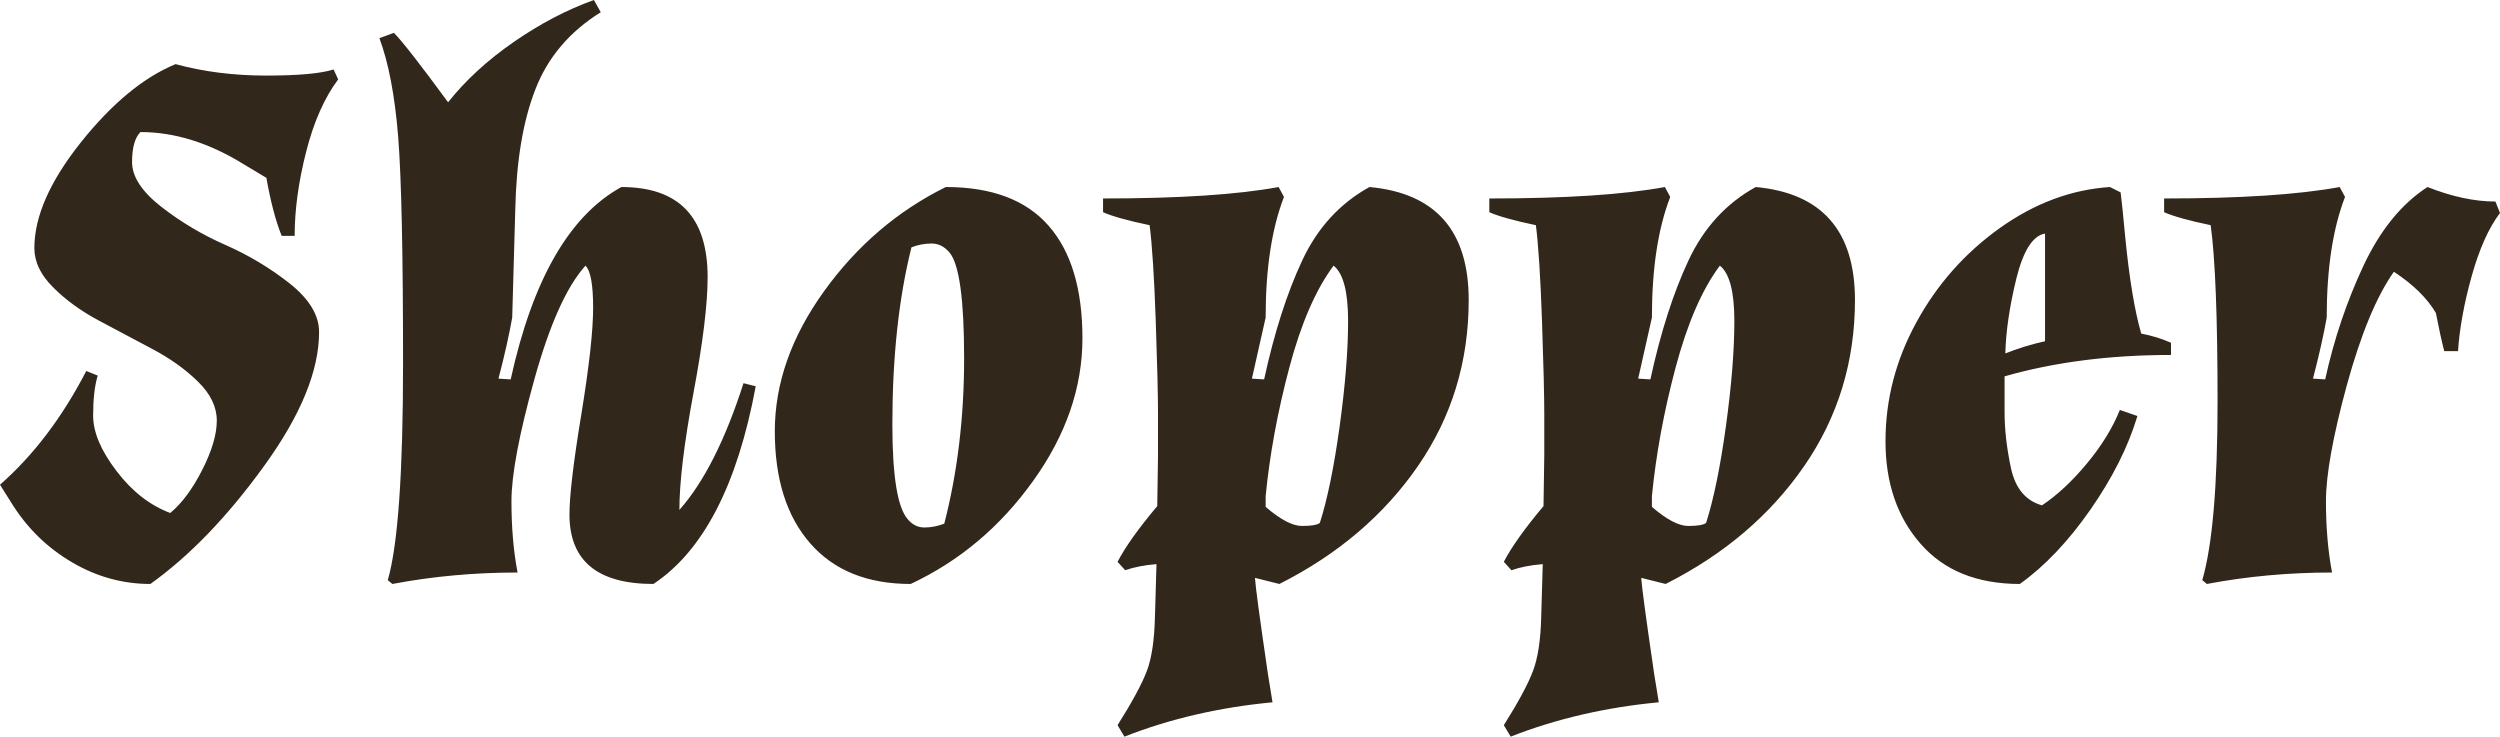 <svg xmlns="http://www.w3.org/2000/svg" viewBox="0 10.05 163.75 48.25" data-asc="0.951" width="163.75" height="48.25"><defs/><g fill="#31281b"><g transform="translate(0, 0)"><path d="M9.20 18.70Q8.65 19.25 8.65 20.67Q8.65 22.10 10.57 23.60Q12.50 25.10 14.78 26.10Q17.05 27.10 18.98 28.62Q20.90 30.15 20.90 31.80Q20.90 35.60 17.30 40.57Q13.70 45.55 9.85 48.30Q7.15 48.30 4.75 46.90Q2.35 45.50 0.85 43.15L0 41.80Q3.30 38.90 5.65 34.35L6.40 34.65Q6.10 35.65 6.10 37.27Q6.10 38.90 7.63 40.90Q9.15 42.90 11.15 43.65Q12.30 42.70 13.25 40.82Q14.20 38.95 14.20 37.60Q14.20 36.25 12.97 35.05Q11.75 33.85 10 32.92Q8.25 32.00 6.48 31.05Q4.70 30.10 3.48 28.87Q2.25 27.65 2.25 26.30Q2.25 23.20 5.30 19.37Q8.35 15.55 11.50 14.25Q14.25 15.00 17.43 15.00Q20.60 15.00 21.85 14.60L22.15 15.25Q20.80 17.05 20.05 20.00Q19.30 22.95 19.30 25.50L18.45 25.50Q17.85 24.00 17.45 21.70L15.95 20.80Q12.55 18.70 9.20 18.70ZM46.35 28.20Q46.35 30.85 45.42 35.80Q44.50 40.75 44.50 43.45Q46.90 40.75 48.70 35.15L49.50 35.35Q47.70 45.05 42.80 48.30Q37.30 48.30 37.30 43.75Q37.30 41.90 38.08 37.17Q38.85 32.45 38.85 30.20Q38.85 27.95 38.35 27.45Q36.50 29.50 35 34.90Q33.50 40.30 33.50 42.88Q33.50 45.45 33.90 47.55Q29.65 47.55 25.70 48.30L25.40 48.05Q26.40 44.60 26.40 33.82Q26.40 23.05 26.08 19.00Q25.75 14.95 24.85 12.55L25.80 12.20Q26.60 13.00 29.35 16.75Q31.05 14.60 33.65 12.80Q36.25 11.00 38.90 10.05L39.35 10.85Q36.30 12.75 35.08 15.87Q33.85 19.00 33.75 23.80L33.55 30.85Q33.25 32.55 32.65 34.85L33.45 34.90Q35.60 25.10 40.70 22.30Q46.35 22.30 46.35 28.20ZM62.20 26.60Q61.70 26.00 61.02 26.00Q60.35 26.00 59.70 26.25Q58.45 31.25 58.45 37.85Q58.45 42.90 59.45 44.05Q59.90 44.60 60.55 44.60Q61.20 44.60 61.85 44.35Q63.15 39.30 63.15 33.52Q63.15 27.75 62.20 26.60M59.65 48.30Q55.40 48.30 53.08 45.65Q50.75 43 50.75 38.30Q50.75 33.60 53.98 29.12Q57.20 24.65 61.95 22.30Q66.45 22.30 68.67 24.82Q70.90 27.35 70.90 32.20Q70.90 37.05 67.67 41.55Q64.45 46.05 59.65 48.30ZM75.85 39.85Q75.85 39.10 75.85 37.22Q75.85 35.35 75.70 31.05Q75.55 26.75 75.30 24.80Q73.15 24.35 72.25 23.95L72.25 23.05Q79.70 23.05 83.75 22.30L84.10 22.95Q82.90 26.05 82.90 30.85L82 34.85L82.80 34.90Q83.80 30.30 85.30 27.10Q86.80 23.90 89.70 22.30Q96.20 22.90 96.20 29.70Q96.20 35.75 92.88 40.57Q89.55 45.40 83.80 48.30L82.20 47.90Q82.25 48.75 83.05 54.20L83.35 56.05Q78.10 56.55 73.65 58.30L73.20 57.55Q74.65 55.25 75.13 53.97Q75.60 52.70 75.65 50.40L75.75 47Q74.55 47.10 73.70 47.40L73.20 46.85Q73.95 45.40 75.80 43.20L75.85 39.85M82.90 43.25Q84.35 44.50 85.28 44.50Q86.20 44.50 86.45 44.30Q87.20 41.95 87.75 37.95Q88.30 33.95 88.30 31.07Q88.30 28.20 87.35 27.45Q85.60 29.80 84.45 34.13Q83.30 38.45 82.90 42.55L82.90 43.25ZM101.15 39.85Q101.15 39.10 101.15 37.22Q101.15 35.35 101 31.05Q100.85 26.75 100.60 24.80Q98.45 24.35 97.55 23.95L97.55 23.05Q105 23.05 109.05 22.30L109.40 22.95Q108.20 26.05 108.20 30.85L107.30 34.85L108.10 34.90Q109.10 30.30 110.60 27.10Q112.10 23.90 115 22.30Q121.50 22.90 121.50 29.70Q121.50 35.75 118.18 40.57Q114.85 45.40 109.10 48.30L107.50 47.90Q107.55 48.75 108.35 54.20L108.65 56.05Q103.40 56.55 98.95 58.30L98.50 57.55Q99.95 55.25 100.42 53.97Q100.90 52.70 100.95 50.40L101.05 47Q99.85 47.10 99 47.40L98.50 46.85Q99.25 45.40 101.10 43.20L101.15 39.85M108.20 43.25Q109.65 44.50 110.58 44.50Q111.50 44.50 111.75 44.30Q112.50 41.95 113.05 37.95Q113.60 33.95 113.60 31.07Q113.60 28.20 112.65 27.45Q110.90 29.80 109.75 34.13Q108.60 38.45 108.20 42.55L108.20 43.25ZM131.30 34.70Q131.30 35.35 131.30 37.05Q131.30 38.75 131.72 40.72Q132.15 42.70 133.75 43.15Q135.25 42.15 136.70 40.40Q138.15 38.65 138.85 36.90L140 37.30Q139.10 40.30 136.93 43.42Q134.75 46.55 132.30 48.30Q128.10 48.30 125.80 45.67Q123.50 43.05 123.50 38.95Q123.50 34.85 125.53 31.15Q127.55 27.45 130.97 25.00Q134.40 22.55 138.20 22.30L138.90 22.65Q139 23.40 139.20 25.55Q139.60 29.65 140.25 31.90Q141.30 32.10 142.20 32.50L142.20 33.30Q136.20 33.30 131.30 34.70M133.95 32.40L133.95 25.35Q132.75 25.55 132.07 28.30Q131.40 31.05 131.35 33.20Q132.60 32.70 133.95 32.40ZM156.80 27.85Q155.10 30.25 153.72 35.27Q152.35 40.30 152.35 42.88Q152.35 45.45 152.75 47.55Q148.50 47.55 144.55 48.30L144.25 48.05Q145.25 44.60 145.25 36.35Q145.25 28.10 144.80 24.80Q142.65 24.35 141.75 23.95L141.75 23.05Q149.20 23.05 153.25 22.30L153.60 22.95Q152.40 26.05 152.40 30.85Q152.10 32.55 151.50 34.85L152.30 34.90Q153.15 31.00 154.80 27.47Q156.45 23.95 159 22.30Q161.40 23.25 163.45 23.25L163.75 24.00Q162.65 25.45 161.90 28.12Q161.15 30.80 161 33.05L160.10 33.05Q159.85 32.10 159.55 30.55Q158.70 29.10 156.80 27.85Z"/></g></g></svg>